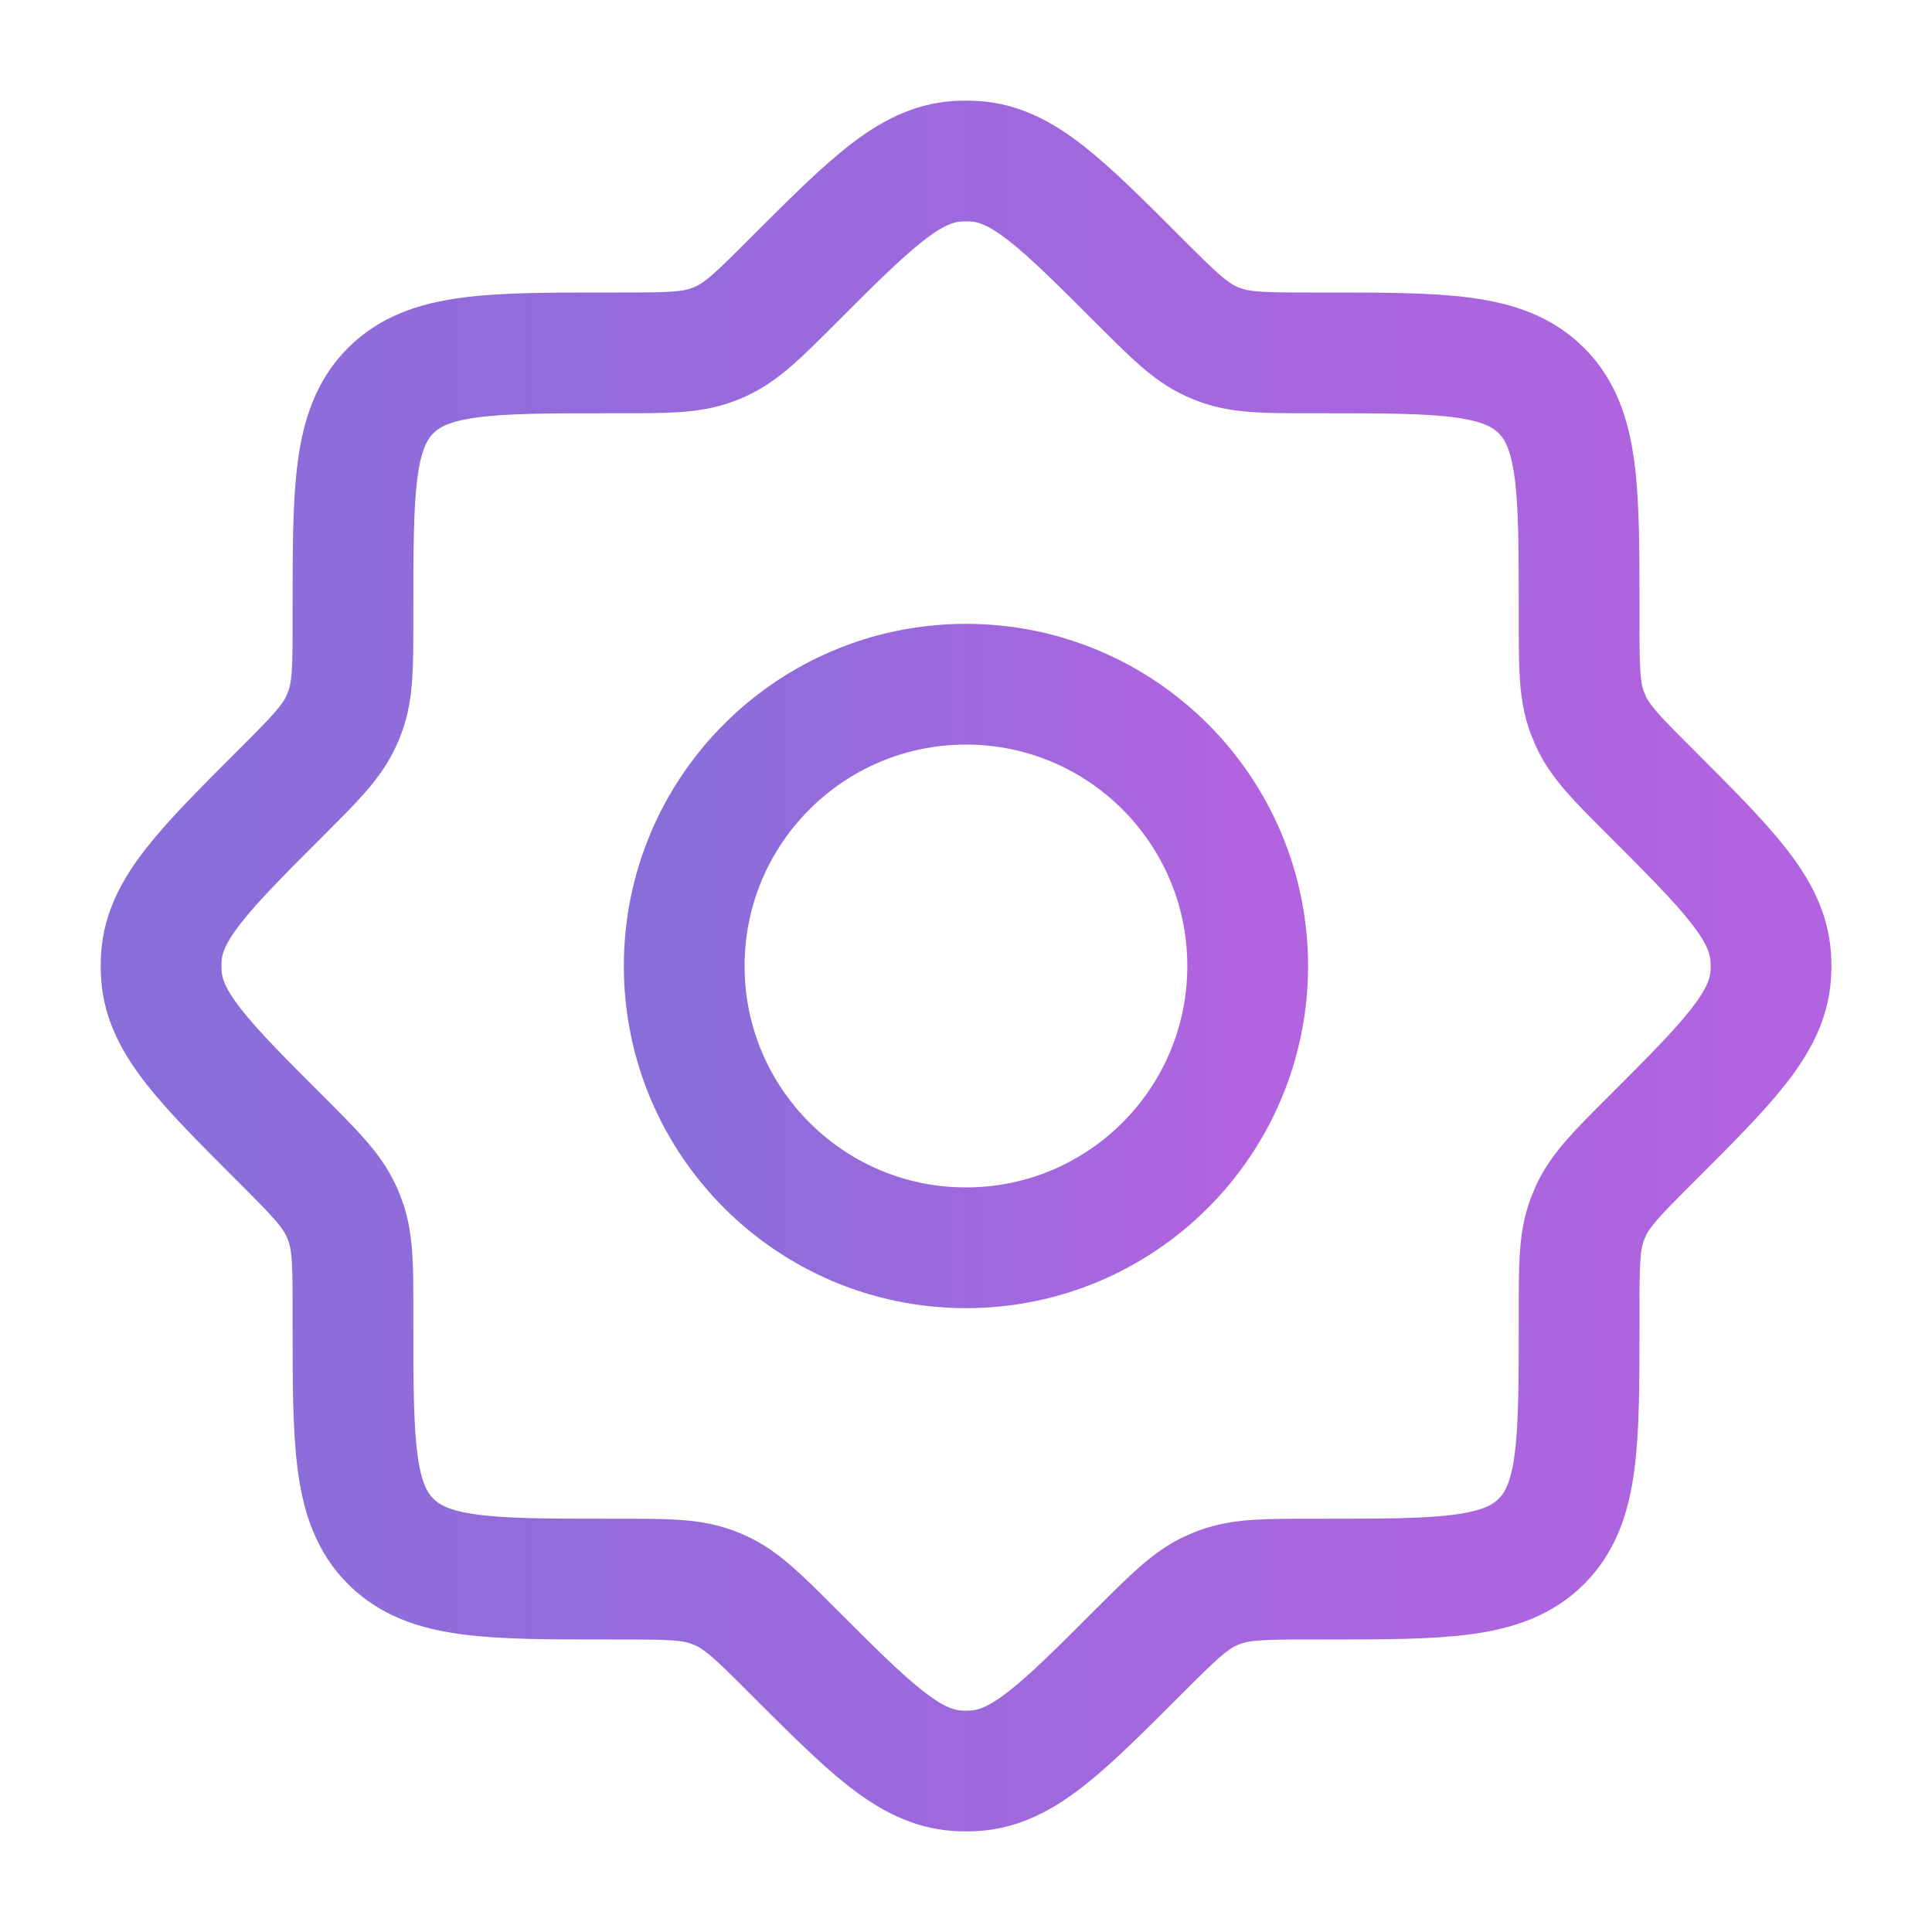 <svg width="20" height="20" viewBox="0 0 20 20" fill="none" xmlns="http://www.w3.org/2000/svg">
<path d="M13.591 3.653C13.098 3.653 12.852 3.653 12.627 3.57C12.596 3.559 12.566 3.546 12.535 3.532C12.318 3.432 12.144 3.258 11.795 2.91C10.994 2.108 10.593 1.707 10.1 1.67C10.034 1.666 9.967 1.666 9.901 1.67C9.408 1.707 9.007 2.108 8.205 2.91C7.857 3.258 7.683 3.432 7.465 3.532C7.435 3.546 7.404 3.559 7.373 3.57C7.149 3.653 6.903 3.653 6.41 3.653H6.319C5.063 3.653 4.434 3.653 4.044 4.044C3.654 4.434 3.654 5.062 3.654 6.319V6.41C3.654 6.902 3.654 7.149 3.57 7.373C3.559 7.404 3.546 7.435 3.532 7.465C3.432 7.683 3.258 7.857 2.91 8.205C2.108 9.007 1.708 9.407 1.671 9.9C1.666 9.967 1.666 10.033 1.671 10.1C1.708 10.593 2.108 10.994 2.91 11.795C3.258 12.143 3.432 12.318 3.532 12.535C3.546 12.565 3.559 12.596 3.57 12.627C3.654 12.851 3.654 13.098 3.654 13.59V13.681C3.654 14.938 3.654 15.566 4.044 15.956C4.434 16.347 5.063 16.347 6.319 16.347H6.41C6.903 16.347 7.149 16.347 7.373 16.43C7.404 16.442 7.435 16.454 7.465 16.468C7.683 16.568 7.857 16.742 8.205 17.09C9.007 17.892 9.408 18.293 9.901 18.33C9.967 18.335 10.034 18.335 10.1 18.33C10.593 18.293 10.994 17.892 11.795 17.09C12.144 16.742 12.318 16.568 12.535 16.468C12.566 16.454 12.596 16.442 12.627 16.43C12.852 16.347 13.098 16.347 13.591 16.347H13.681C14.938 16.347 15.566 16.347 15.957 15.956C16.347 15.566 16.347 14.938 16.347 13.681V13.59C16.347 13.098 16.347 12.851 16.43 12.627C16.442 12.596 16.455 12.565 16.468 12.535C16.568 12.318 16.742 12.143 17.091 11.795C17.892 10.994 18.293 10.593 18.33 10.1C18.335 10.033 18.335 9.967 18.33 9.9C18.293 9.407 17.892 9.007 17.091 8.205C16.742 7.857 16.568 7.683 16.468 7.465C16.455 7.435 16.442 7.404 16.43 7.373C16.347 7.149 16.347 6.902 16.347 6.41V6.319C16.347 5.062 16.347 4.434 15.957 4.044C15.566 3.653 14.938 3.653 13.681 3.653H13.591Z" stroke="url(#paint0_linear_632_381)" stroke-width="1.25"/>
<path d="M12.916 10C12.916 11.611 11.611 12.917 10 12.917C8.389 12.917 7.083 11.611 7.083 10C7.083 8.389 8.389 7.083 10 7.083C11.611 7.083 12.916 8.389 12.916 10Z" stroke="url(#paint1_linear_632_381)" stroke-width="1.25"/>
<defs>
<linearGradient id="paint0_linear_632_381" x1="18.334" y1="10" x2="1.667" y2="10" gradientUnits="userSpaceOnUse">
<stop stop-color="#B263E0"/>
<stop offset="1" stop-color="#896ED9"/>
</linearGradient>
<linearGradient id="paint1_linear_632_381" x1="12.916" y1="10" x2="7.083" y2="10" gradientUnits="userSpaceOnUse">
<stop stop-color="#B263E0"/>
<stop offset="1" stop-color="#896ED9"/>
</linearGradient>
</defs>
</svg>
